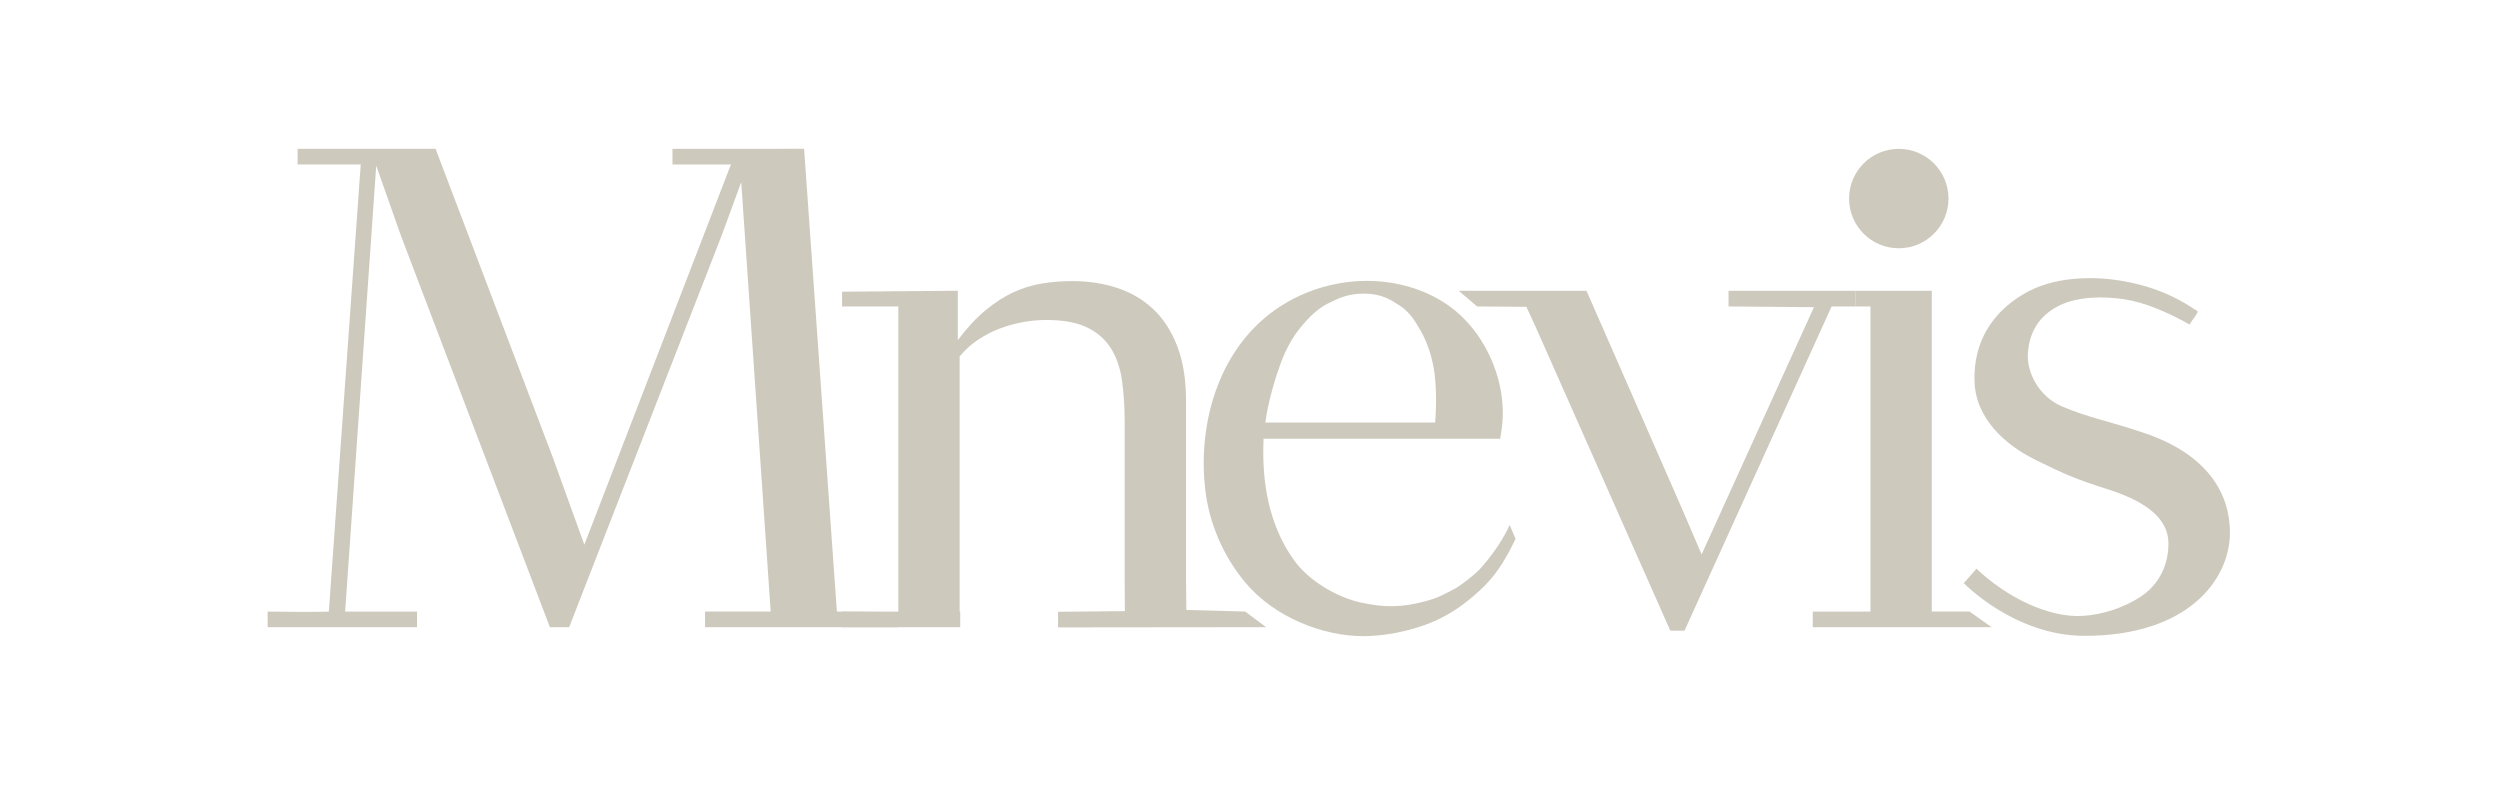 <?xml version="1.0" encoding="utf-8"?>
<!-- Generator: Adobe Illustrator 28.3.0, SVG Export Plug-In . SVG Version: 6.00 Build 0)  -->
<svg version="1.1" id="Layer_1" xmlns="http://www.w3.org/2000/svg" xmlns:xlink="http://www.w3.org/1999/xlink" x="0px" y="0px"
	 viewBox="0 0 678 213" style="enable-background:new 0 0 678 213;" xml:space="preserve">
<style type="text/css">
	.st0{fill:#CDC9BD;}
</style>
<path class="st0" d="M72.58,165.86c0,0,14.39,0.19,16.6,0L97.83,44.6c-3.73,0-17.12,0-17.12,0l0-4.24h37.42l31.79,83.69l8.55,23.68
	l41.36-107.28l18.24-0.09l8.89,125.49c4.04,0,16.21,0.21,16.21,0.21l0.43,4.03h-52.39l0-4.24c0,0,15.48,0,17.8,0l-7.99-116.45
	l-5.25,14.31L154.35,170.1h-5.22l-40.4-106.19l-6.7-18.98l-8.43,120.93c3.02,0,19.49,0,19.49,0l0,4.24h-40.5L72.58,165.86z"/>
<path class="st0" d="M228.37,165.86c0,0,12.66,0,15.25,0V83.11c-2.16,0-15.25,0-15.25,0v-4l31.39-0.26v13.39
	c2.51-3.33,5.03-6.04,7.58-8.15c2.54-2.1,5.1-3.74,7.67-4.9c2.57-1.16,5.18-1.94,7.82-2.35c2.64-0.41,5.31-0.61,8.02-0.61
	c4.29,0,8.32,0.61,12.08,1.84c3.76,1.23,7.03,3.14,9.8,5.74s4.95,5.96,6.54,10.07c1.58,4.11,2.38,9.02,2.38,14.73v49.14
	c0,1.57,0.09,7.67,0.09,7.67l15.95,0.43l5.68,4.24l-56.42,0.06v-4.24l18.11-0.17c0,0-0.05-6.42-0.05-7.99v-43.21
	c0-4.21-0.25-8.02-0.74-11.44c-0.5-3.42-1.52-6.34-3.07-8.75c-1.55-2.42-3.71-4.29-6.49-5.6c-2.77-1.32-6.44-1.98-10.99-1.98
	c-1.98,0-4.04,0.19-6.19,0.57c-2.15,0.38-4.26,0.96-6.34,1.74c-2.08,0.78-4.06,1.81-5.94,3.06c-1.88,1.25-3.55,2.76-5,4.52l0,69.19
	c4.48,0,0.16,0,0.16,0v4.24h-32.04V165.86z"/>
<path class="st0" d="M409.43,142.37c0,0,1.58,3.75,1.58,3.77c-3.15,6.59-5.72,10.26-9.39,13.7c-6.47,6.05-12.46,9.38-21.15,11.38
	c-1.23,0.28-2.49,0.57-3.75,0.72c-2.27,0.35-4.55,0.58-6.84,0.59c-11.01,0.03-24.25-5.07-32.18-14.59
	c-5.95-7.13-9.79-16.02-10.85-25.25c-1.91-16.76,2.96-34.96,15.66-46.06c8.26-7.22,19.42-10.97,30.37-10.4
	c7.34,0.38,14.66,2.69,20.56,7.07c10.08,7.49,15.85,21.64,13.66,34.08c-0.1,0.57-0.18,1.1-0.25,1.6h-64.17
	c-0.7,15.31,3.06,25.82,8.44,33.19c3.91,5.35,11.43,9.8,17.86,11.22c6.44,1.42,11.2,1.38,17.54-0.32c3.43-0.92,4.98-1.79,8.14-3.48
	c1.62-0.86,5.4-3.86,6.64-5.21C406.92,148.26,409.43,142.37,409.43,142.37z M389.21,114.59c0.46-5.72,0.26-11.33-0.43-15.01
	c-0.69-3.67-1.83-6.92-3.42-9.74c-1.58-2.83-3.09-5.21-5.63-6.87c-2.54-1.66-4.98-3.34-9.88-3.34c-4.27,0-6.87,1.24-9.74,2.69
	c-2.87,1.44-5.34,3.94-7.48,6.58c-2.15,2.64-3.91,5.84-5.3,9.6s-3.46,10.49-4.17,16.09H389.21z"/>
<path class="st0" d="M400.59,83.11l-4.97-4.24h34.64l25.79,58.84l5.43,12.65l30.46-67.05l-23.16-0.2v-4.24h34.46v4.24h-6.51
	l-39.89,87.92h-3.86L416.93,89.7c-0.59-1.38-2.98-6.49-2.98-6.49"/>
<path class="st0" d="M491.62,165.86c0,0,10.79,0,15.65,0V83.11c-1.97,0-4.04,0-4.04,0v-4.24h20.67v86.98c7.26,0,10.23,0,10.23,0
	l5.99,4.24h-48.5V165.86z"/>
<path class="st0" d="M604.76,144.43c0,12.72-11.32,28.01-39.39,28.01c-19.09,0-32.79-14.3-32.79-14.3s2.76-3.06,3.44-3.91
	c7.96,7.57,19.42,13.43,28.97,12.79c5.39-0.37,10.81-2.18,15.28-5.01c5.11-3.24,7.9-8.69,7.81-14.83
	c-0.1-7.01-6.91-11.49-16.77-14.59c-8.16-2.57-11.82-4.17-19.42-7.94c-8.03-3.99-16.2-11.14-16.41-21.45
	c-0.3-14.38,9.14-21.36,14.89-24.31c8.06-4.14,18.42-3.82,24.6-2.8c7.83,1.3,14.25,3.71,21.07,8.36c-0.17,0.87-1.85,2.69-2.2,3.57
	c-6-3.38-12.3-6.05-17.81-6.87c-5.82-0.87-12.57-0.7-17.43,1.66c-6.51,3.16-8.37,8.45-8.65,13.2c-0.29,4.91,2.93,11.5,9.2,14.18
	c7.46,3.19,12.19,3.8,22.35,7.23C598.78,123.25,604.76,133.92,604.76,144.43z"/>
<circle class="st0" cx="514.95" cy="53.85" r="13.48"/>
<rect x="182.37" y="40.37" class="st0" width="34.79" height="4.24"/>
</svg>
